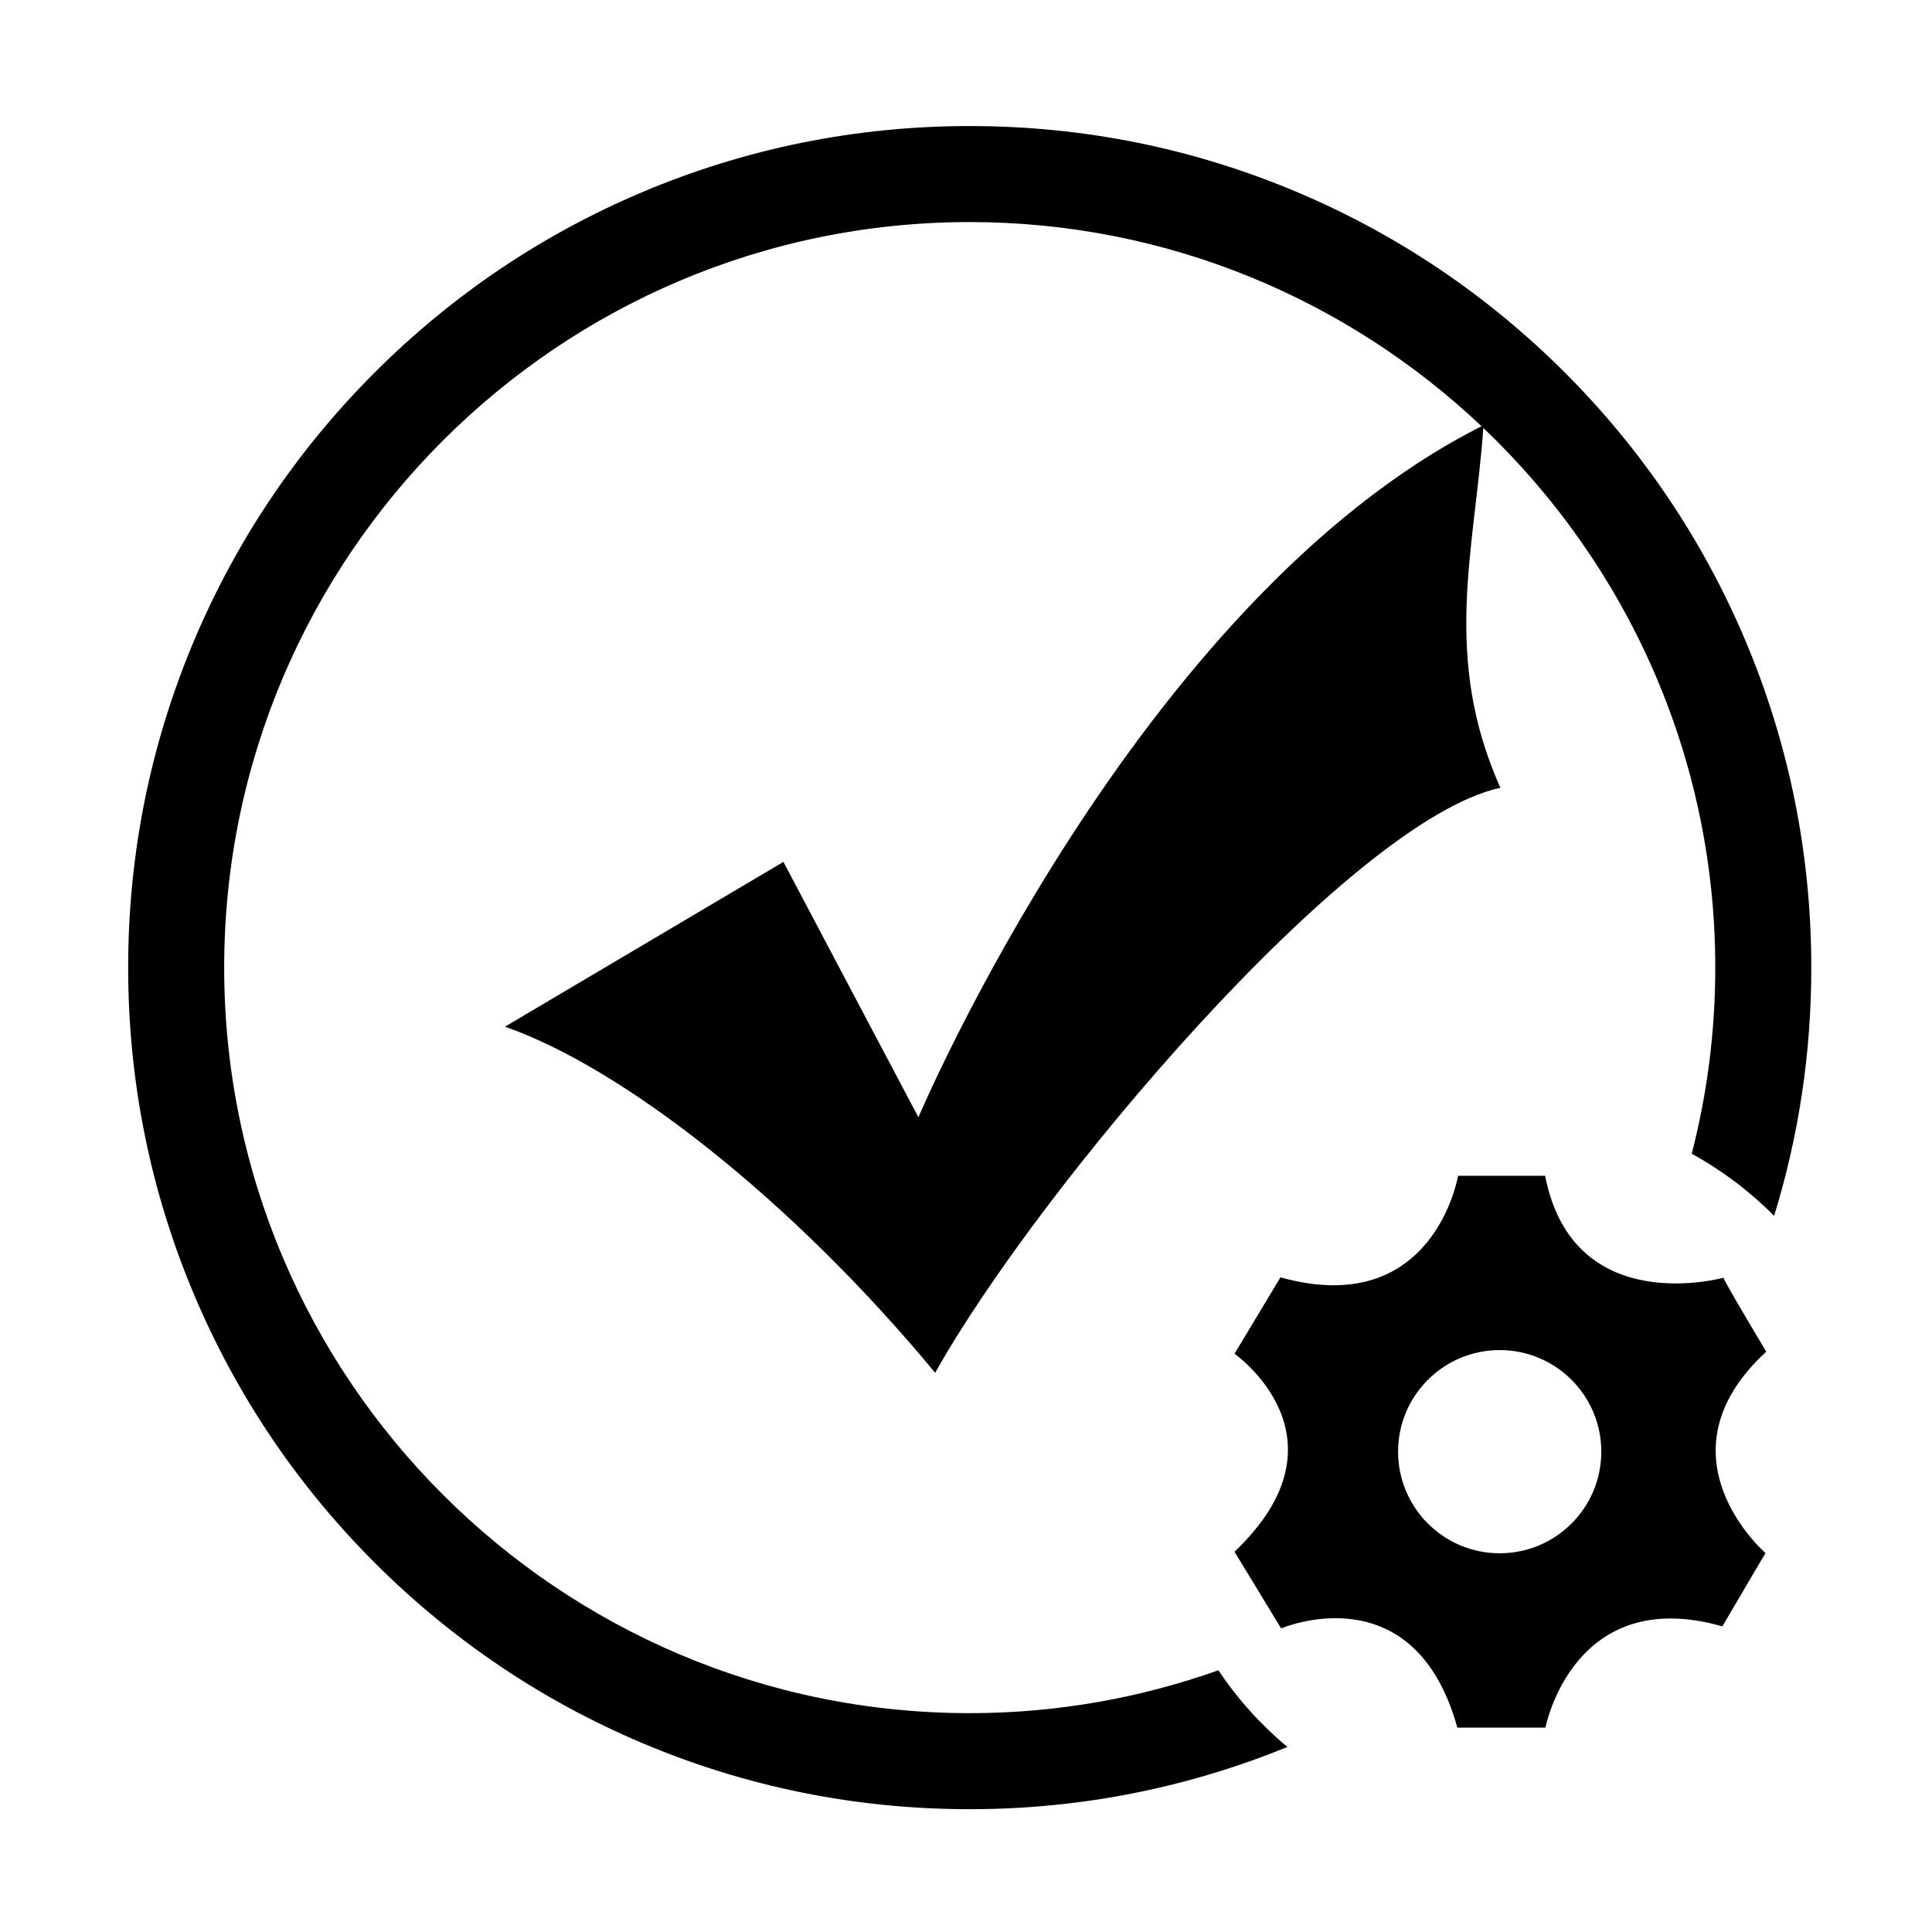 <svg viewBox="0 0 1024 1024" xmlns="http://www.w3.org/2000/svg" width="128" height="128"><path d="M936.161 716.401c-23.071-38.461-22.702-39.194-22.702-39.194s-79.672 22.344-94.51-54.026c-46.147 0-46.147 0-46.147 0s-12.739 76.483-94.141 53.847c-23.542 39.219-24.335 40.448-24.356 40.468 0.031 0.026 63.718 44.513 0 104.945 24.724 40.658 24.724 40.658 24.724 40.658s70.349-30.351 93.399 52.562c46.694 0 46.694 0 46.694 0s14.659-76.191 93.768-53.663c22.523-38.461 22.897-38.82 22.897-38.82S876.058 771.666 936.161 716.401zM794.87 823.265c-29.742 0-53.857-24.11-53.857-53.847 0-29.747 24.115-53.847 53.857-53.847 29.737 0 53.852 24.1 53.852 53.847C848.722 799.155 824.607 823.265 794.87 823.265z"></path><path d="M924.969 339.22c-22.472-53.12-54.63-100.818-95.58-141.773-40.96-40.96-88.658-73.114-141.778-95.58-55.009-23.265-113.428-35.062-173.635-35.062s-118.62 11.796-173.629 35.062c-53.12 22.467-100.818 54.625-141.773 95.58-40.96 40.955-73.114 88.658-95.58 141.773-23.265 55.004-35.067 113.423-35.067 173.635 0 60.206 11.796 118.62 35.067 173.635 22.467 53.12 54.625 100.818 95.58 141.768 40.955 40.96 88.653 73.119 141.773 95.58 55.009 23.27 113.423 35.072 173.629 35.072 58.296 0 114.883-11.167 168.361-32.988-14.039-11.72-26.373-25.4-36.577-40.643-41.236 14.669-85.571 22.728-131.784 22.728-217.892 0-395.156-177.27-395.156-395.151 0-217.892 177.265-395.156 395.156-395.156 104.97 0 200.433 41.221 271.268 108.221-182.717 92.237-298.465 366.275-298.465 366.275L415.232 456.817l-147.589 87.342c62.582 21.862 152.049 91.75 228.024 183.45 53.658-96.061 219.095-292.613 299.566-310.077-31.037-69.361-13.66-125.824-9.042-190.705 75.648 72.028 122.941 173.578 122.941 286.029 0 34.048-4.337 67.103-12.477 98.647 16.108 8.858 30.812 19.963 43.663 32.916 13.092-42.399 19.707-86.477 19.707-131.558C960.031 452.644 948.229 394.225 924.969 339.22z"></path></svg>